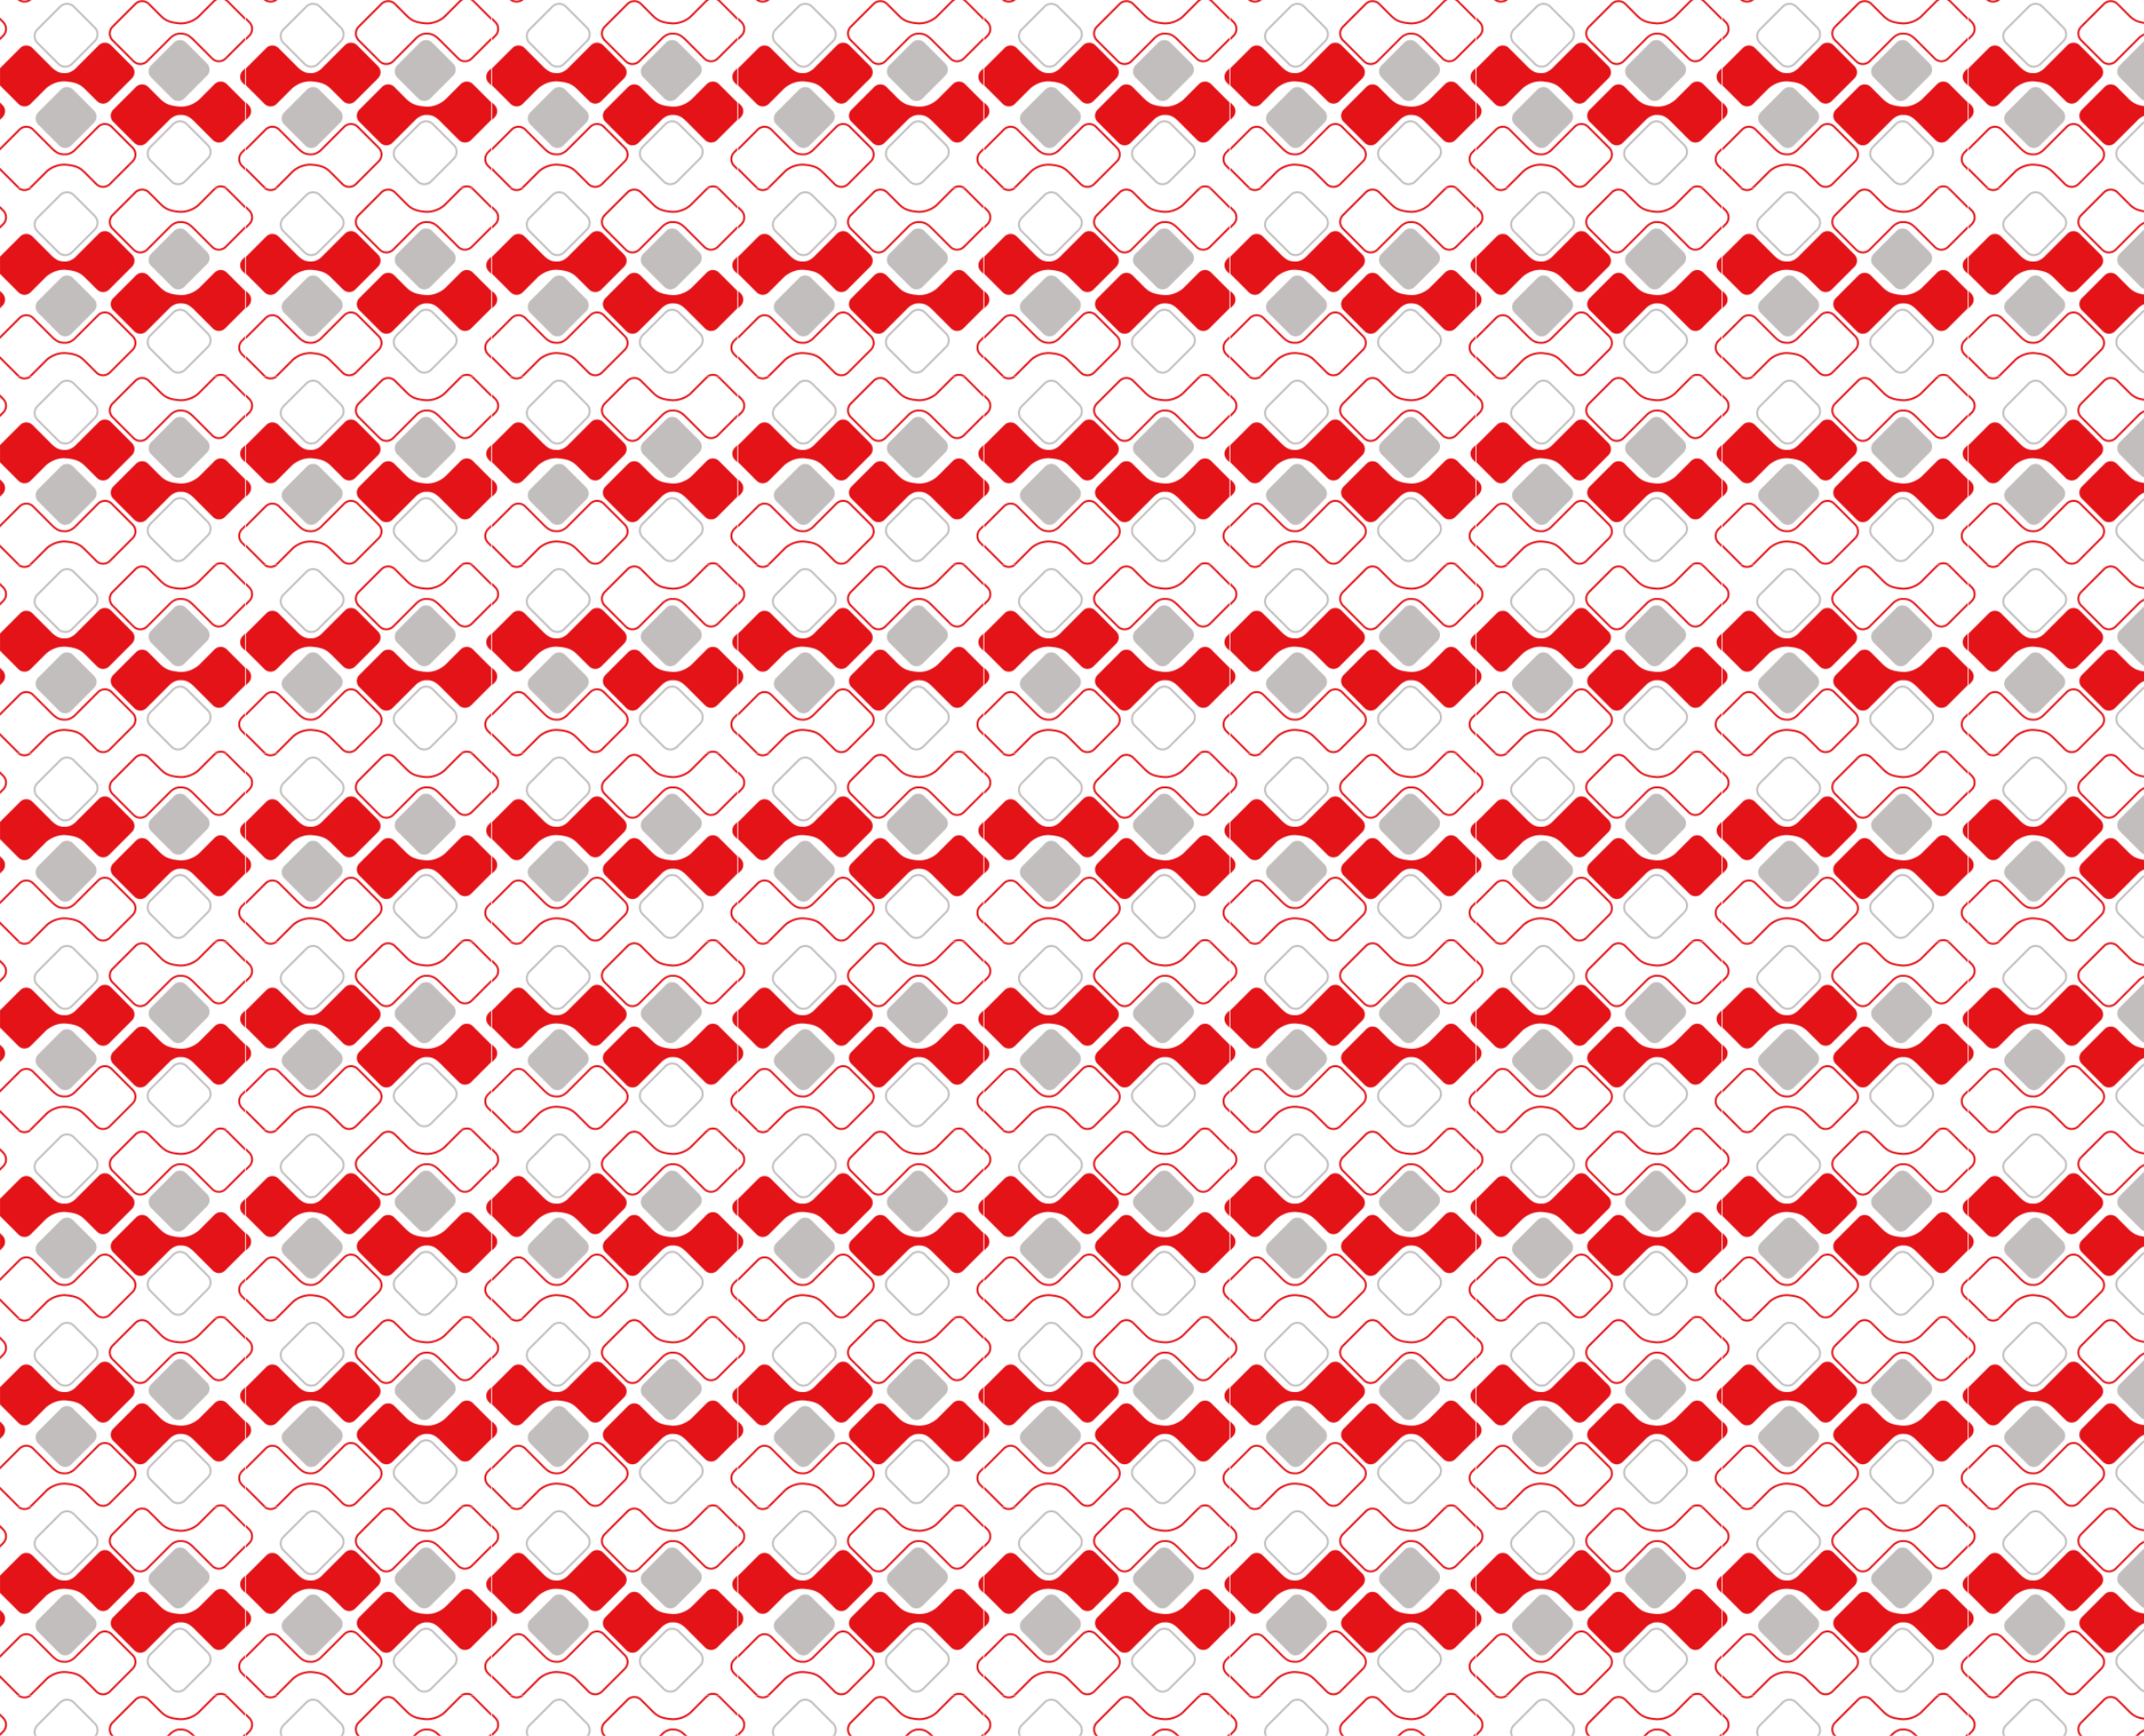 <svg xmlns="http://www.w3.org/2000/svg" xmlns:xlink="http://www.w3.org/1999/xlink" viewBox="0 0 2230.47 1805.62"><defs><style>.cls-1{fill:none;}.cls-2{fill:#e31318;}.cls-3{fill:#c1bebd;}.cls-4{fill:url(#Nouveau_motif_6);}</style><pattern id="Nouveau_motif_6" data-name="Nouveau motif 6" width="255.12" height="195.59" patternUnits="userSpaceOnUse" viewBox="0 0 255.12 195.59"><rect class="cls-1" width="255.12" height="195.59"/><path class="cls-2" d="M229.64,194.91a9.11,9.11,0,0,0-6.44,2.67l-16.33,16.34a29.1,29.1,0,0,1-18.4,7,27.56,27.56,0,0,1-3.78-.27c-11.4-1.15-15-4.76-19.6-9.35l-10.91-10.91a8.91,8.91,0,0,0-6.3-2.6,9.07,9.07,0,0,0-6.43,2.67L117.9,224a9,9,0,0,0-.08,12.73l21.83,21.83a8.9,8.9,0,0,0,6.3,2.6,9.06,9.06,0,0,0,6.44-2.68L175.93,235c.15-.15.29-.31.43-.47,1.77-1.68,5.54-4.66,10.22-4.87l1.36,0c5.71,0,9.12,1.72,14.49,7.1l19,19a8.87,8.87,0,0,0,6.3,2.6,9.07,9.07,0,0,0,6.43-2.67l23.55-23.55a9,9,0,0,0,.08-12.73L236,197.51a8.88,8.88,0,0,0-6.31-2.6m0-2a10.84,10.84,0,0,1,7.72,3.19l21.83,21.83a11,11,0,0,1-.08,15.56L235.57,257a11,11,0,0,1-7.85,3.26,10.83,10.83,0,0,1-7.71-3.18l-19-19c-5.06-5.05-8-6.51-13.08-6.51l-1.27,0c-4,.18-7.24,2.72-8.87,4.26l-.08.09c-.12.13-.24.27-.37.4L153.8,259.93a11,11,0,0,1-7.85,3.26,10.83,10.83,0,0,1-7.71-3.18l-21.83-21.83a11,11,0,0,1,.08-15.57L140,199.07a11,11,0,0,1,7.84-3.26,10.8,10.8,0,0,1,7.71,3.19l10.91,10.91c4.47,4.47,7.7,7.69,18.39,8.77H185a25.86,25.86,0,0,0,3.5.25,27.09,27.09,0,0,0,17.06-6.51l16.26-16.26a11,11,0,0,1,7.85-3.26Z"/><path class="cls-2" d="M-25.48,194.91a9.07,9.07,0,0,0-6.43,2.67l-16.34,16.34a29.1,29.1,0,0,1-18.4,7,27.56,27.56,0,0,1-3.78-.27c-11.4-1.15-15-4.76-19.6-9.35l-10.91-10.91a8.9,8.9,0,0,0-6.3-2.6,9.07,9.07,0,0,0-6.43,2.67L-137.22,224a9,9,0,0,0-.07,12.73l21.83,21.83a8.86,8.86,0,0,0,6.29,2.6,9.06,9.06,0,0,0,6.44-2.68L-79.18,235c.15-.15.28-.31.42-.47,1.77-1.68,5.54-4.66,10.22-4.87l1.37,0c5.7,0,9.11,1.72,14.48,7.1l19,19a8.83,8.83,0,0,0,6.29,2.6A9.07,9.07,0,0,0-21,255.62L2.58,232.07a9,9,0,0,0,.08-12.73l-21.83-21.83a8.88,8.88,0,0,0-6.31-2.6m0-2a10.8,10.8,0,0,1,7.72,3.19L4.07,217.93A11,11,0,0,1,4,233.49L-19.55,257a11,11,0,0,1-7.85,3.26,10.85,10.85,0,0,1-7.71-3.18l-19-19c-5.06-5.05-8-6.51-13.07-6.51l-1.28,0c-4,.18-7.24,2.72-8.87,4.26l-.08.09c-.12.13-.24.27-.37.4l-23.55,23.55a11,11,0,0,1-7.85,3.26,10.83,10.83,0,0,1-7.71-3.18l-21.83-21.83a11,11,0,0,1,.08-15.57l23.55-23.54a11,11,0,0,1,7.84-3.26A10.8,10.8,0,0,1-99.53,199l10.91,10.91c4.47,4.47,7.7,7.69,18.39,8.77h.08a25.86,25.86,0,0,0,3.5.25,27.09,27.09,0,0,0,17.06-6.51l16.26-16.26a11,11,0,0,1,7.85-3.26Z"/><path class="cls-2" d="M274.29,108.09,252.46,86.27a9,9,0,0,1,.08-12.74L276.09,50a9,9,0,0,1,12.73-.07l19,19c5.79,5.79,9.3,7.34,15.85,7.07,4.68-.21,8.45-3.19,10.22-4.87l.42-.47,23.55-23.55A9,9,0,0,1,370.59,47l21.82,21.83a9,9,0,0,1-.07,12.74l-23.55,23.54a9,9,0,0,1-12.73.08L345.15,94.28c-4.59-4.58-8.2-8.2-19.6-9.34-10-1.42-17.66,3-22.18,6.75L287,108A9,9,0,0,1,274.29,108.09Z"/><path class="cls-2" d="M364.29,130a9.11,9.11,0,0,0-6.44,2.68L334.3,156.21l-.42.47c-1.77,1.68-5.54,4.66-10.22,4.87l-1.37,0c-5.7,0-9.11-1.72-14.48-7.1l-19-19a8.87,8.87,0,0,0-6.3-2.6,9.07,9.07,0,0,0-6.43,2.67l-23.55,23.55a9,9,0,0,0-.08,12.73l21.83,21.83a8.88,8.88,0,0,0,6.31,2.6A9.07,9.07,0,0,0,287,193.6l16.34-16.34a29.1,29.1,0,0,1,18.4-7,27.56,27.56,0,0,1,3.78.27c11.4,1.15,15,4.76,19.6,9.35l10.91,10.91a8.9,8.9,0,0,0,6.3,2.6,9.07,9.07,0,0,0,6.43-2.67l23.55-23.55a9,9,0,0,0,.07-12.73l-21.82-21.83a8.9,8.9,0,0,0-6.3-2.6m0-2a10.8,10.8,0,0,1,7.71,3.19L393.83,153a11,11,0,0,1-.08,15.57L370.2,192.11a11,11,0,0,1-7.84,3.26,10.8,10.8,0,0,1-7.71-3.19l-10.91-10.91c-4.47-4.47-7.7-7.69-18.39-8.77h-.08a25.86,25.86,0,0,0-3.5-.25,27.15,27.15,0,0,0-17.06,6.51L288.45,195a11,11,0,0,1-7.85,3.26,10.82,10.82,0,0,1-7.72-3.19l-21.83-21.82a10.83,10.83,0,0,1-3.18-7.78,11,11,0,0,1,3.26-7.79l23.54-23.54a11,11,0,0,1,7.85-3.26,10.83,10.83,0,0,1,7.71,3.18l19,19c5.06,5.05,8,6.51,13.07,6.51l1.28,0c4-.17,7.24-2.72,8.87-4.26l.08-.09c.12-.14.24-.27.37-.4l23.55-23.55a11,11,0,0,1,7.85-3.26Z"/><path class="cls-3" d="M187.3,127.22a9.05,9.05,0,0,0-6.42,2.67l-23.55,23.55a9,9,0,0,0-.07,12.74L179.09,188a8.87,8.87,0,0,0,6.29,2.6,9.09,9.09,0,0,0,6.44-2.68l23.55-23.54a9,9,0,0,0,.07-12.73l-21.83-21.83a8.89,8.89,0,0,0-6.31-2.61m0-2a10.85,10.85,0,0,1,7.73,3.2l21.83,21.82a11,11,0,0,1-.08,15.56l-23.54,23.55a11,11,0,0,1-7.86,3.26,10.81,10.81,0,0,1-7.71-3.19L155.85,167.6a10.82,10.82,0,0,1-3.19-7.79,11,11,0,0,1,3.26-7.78l23.54-23.55a11,11,0,0,1,7.84-3.26Z"/><path class="cls-2" d="M236,87.5l21.83,21.82a9,9,0,0,1-.08,12.74l-23.55,23.55a9,9,0,0,1-12.73.07l-19-19c-5.79-5.79-9.3-7.34-15.85-7.07-4.68.21-8.45,3.19-10.22,4.87-.14.16-.28.32-.43.47L152.39,148.5a9,9,0,0,1-12.74.08l-21.83-21.83A9,9,0,0,1,117.9,114l23.55-23.54a9,9,0,0,1,12.73-.08l10.91,10.92c4.59,4.58,8.2,8.2,19.6,9.34,10,1.42,17.66-3,22.18-6.75L223.2,87.57A9,9,0,0,1,236,87.5Z"/><path class="cls-3" d="M193.61,44.25l21.83,21.83a9,9,0,0,1-.07,12.73l-23.55,23.55a9,9,0,0,1-12.73.08L157.26,80.61a9,9,0,0,1,.07-12.74l23.55-23.55A9,9,0,0,1,193.61,44.25Z"/><path class="cls-2" d="M229.64-.68A9.11,9.11,0,0,0,223.2,2L206.87,18.33a29.1,29.1,0,0,1-18.4,7,27.56,27.56,0,0,1-3.78-.27c-11.4-1.15-15-4.76-19.6-9.35L154.18,4.82a8.91,8.91,0,0,0-6.3-2.6,9.07,9.07,0,0,0-6.43,2.67L117.9,28.44a9,9,0,0,0-.08,12.73L139.65,63a8.9,8.9,0,0,0,6.3,2.6,9.11,9.11,0,0,0,6.44-2.68l23.54-23.54c.15-.15.29-.32.43-.47,1.77-1.68,5.54-4.66,10.22-4.87l1.36,0c5.71,0,9.12,1.72,14.49,7.1l19,19a8.87,8.87,0,0,0,6.3,2.6A9.07,9.07,0,0,0,234.15,60L257.7,36.48a9,9,0,0,0,.08-12.73L236,1.92a8.88,8.88,0,0,0-6.31-2.6m0-2A10.84,10.84,0,0,1,237.36.51l21.83,21.82a11,11,0,0,1-.08,15.57L235.57,61.44a11.06,11.06,0,0,1-7.85,3.26A10.83,10.83,0,0,1,220,61.52l-19-19C196,37.47,193,36,187.94,36l-1.27,0c-4,.17-7.24,2.72-8.87,4.26l-.08.09c-.12.13-.24.27-.37.4L153.8,64.34A11,11,0,0,1,146,67.6a10.8,10.8,0,0,1-7.71-3.19L116.41,42.59A11,11,0,0,1,116.49,27L140,3.48A11,11,0,0,1,147.88.22a10.8,10.8,0,0,1,7.71,3.19L166.5,14.32c4.47,4.47,7.7,7.69,18.39,8.77H185a25.86,25.86,0,0,0,3.5.25,27.15,27.15,0,0,0,17.06-6.51L221.79.58a11,11,0,0,1,7.85-3.26Z"/><path class="cls-3" d="M69.74,5A9.09,9.09,0,0,0,63.3,7.66L39.75,31.2a9,9,0,0,0-.07,12.73L61.51,65.76a8.89,8.89,0,0,0,6.31,2.61,9.05,9.05,0,0,0,6.42-2.67L97.79,42.15a9,9,0,0,0,.07-12.74L76,7.58A8.87,8.87,0,0,0,69.74,5m0-2a10.81,10.81,0,0,1,7.71,3.19L99.28,28a11,11,0,0,1-.08,15.57L75.66,67.11a11,11,0,0,1-7.84,3.26,10.87,10.87,0,0,1-7.73-3.2L38.27,45.35a10.84,10.84,0,0,1-3.19-7.78,11,11,0,0,1,3.26-7.78L61.88,6.24A11.08,11.08,0,0,1,69.74,3Z"/><path class="cls-2" d="M19.17,108.09-2.65,86.27a9,9,0,0,1,.07-12.74L21,50a9,9,0,0,1,12.73-.07l19,19C58.48,74.7,62,76.25,68.54,76c4.69-.21,8.45-3.19,10.22-4.87.14-.16.28-.32.43-.47l23.54-23.55A9,9,0,0,1,115.47,47L137.3,68.84a9,9,0,0,1-.08,12.74l-23.55,23.54a9,9,0,0,1-12.73.08L90,94.28c-4.59-4.58-8.2-8.2-19.6-9.34-10-1.42-17.66,3-22.18,6.75L31.92,108A9,9,0,0,1,19.17,108.09Z"/><path class="cls-3" d="M61.51,151.34,39.68,129.51a9,9,0,0,1,.07-12.73L63.3,93.23A9,9,0,0,1,76,93.15L97.86,115a9,9,0,0,1-.07,12.74L74.24,151.27A9,9,0,0,1,61.51,151.34Z"/><path class="cls-2" d="M109.17,130a9.12,9.12,0,0,0-6.44,2.68L79.19,156.21c-.15.15-.29.32-.43.47-1.77,1.68-5.53,4.66-10.22,4.87l-1.36,0c-5.71,0-9.11-1.72-14.49-7.1l-19-19a8.85,8.85,0,0,0-6.3-2.6A9.07,9.07,0,0,0,21,135.56L-2.58,159.11a9,9,0,0,0-.07,12.73l21.82,21.83a8.88,8.88,0,0,0,6.31,2.6,9.1,9.1,0,0,0,6.44-2.67l16.33-16.34a29.1,29.1,0,0,1,18.4-7,27.56,27.56,0,0,1,3.78.27c11.4,1.15,15,4.76,19.6,9.35l10.91,10.91a8.91,8.91,0,0,0,6.3,2.6,9.07,9.07,0,0,0,6.43-2.67l23.55-23.55a9,9,0,0,0,.08-12.73l-21.83-21.83a8.88,8.88,0,0,0-6.3-2.6m0-2a10.8,10.8,0,0,1,7.71,3.19L138.71,153a11,11,0,0,1-.08,15.57l-23.54,23.54a11,11,0,0,1-7.85,3.26,10.8,10.8,0,0,1-7.71-3.19L88.62,181.27c-4.47-4.47-7.7-7.69-18.39-8.77h-.08a25.75,25.75,0,0,0-3.5-.25,27.09,27.09,0,0,0-17.05,6.51L33.33,195a11,11,0,0,1-7.85,3.26,10.84,10.84,0,0,1-7.72-3.19L-4.07,173.26a10.83,10.83,0,0,1-3.18-7.78A11.08,11.08,0,0,1-4,157.69l23.55-23.54a11,11,0,0,1,7.84-3.26,10.83,10.83,0,0,1,7.71,3.18l19,19c5,5.05,8,6.51,13.07,6.51l1.27,0c4-.17,7.24-2.72,8.88-4.26l.07-.09c.12-.14.24-.27.37-.4l23.55-23.55a11,11,0,0,1,7.85-3.26Z"/><path class="cls-2" d="M-19.17,87.5,2.66,109.32a9,9,0,0,1-.08,12.74L-21,145.61a9,9,0,0,1-12.72.07l-19-19c-5.79-5.79-9.3-7.34-15.85-7.07-4.68.21-8.45,3.19-10.22,4.87-.14.16-.27.32-.42.47l-23.55,23.55a9,9,0,0,1-12.73.08l-21.83-21.83a9,9,0,0,1,.07-12.74l23.55-23.54a9,9,0,0,1,12.73-.08L-90,101.31c4.59,4.58,8.2,8.2,19.6,9.34,10,1.42,17.66-3,22.18-6.75l16.34-16.33A9,9,0,0,1-19.17,87.5Z"/><path class="cls-2" d="M-25.48-.68A9.07,9.07,0,0,0-31.91,2L-48.25,18.33a29.1,29.1,0,0,1-18.4,7,27.56,27.56,0,0,1-3.78-.27c-11.4-1.15-15-4.76-19.6-9.35L-100.94,4.82a8.9,8.9,0,0,0-6.3-2.6,9.07,9.07,0,0,0-6.43,2.67l-23.55,23.55a9,9,0,0,0-.07,12.73L-115.46,63a8.86,8.86,0,0,0,6.29,2.6,9.11,9.11,0,0,0,6.44-2.68l23.55-23.54c.15-.15.28-.32.42-.47C-77,37.23-73.22,34.25-68.54,34l1.37,0c5.7,0,9.11,1.72,14.48,7.1l19,19a8.83,8.83,0,0,0,6.29,2.6A9.07,9.07,0,0,0-21,60L2.58,36.48a9,9,0,0,0,.08-12.73L-19.17,1.92a8.88,8.88,0,0,0-6.31-2.6m0-2A10.8,10.8,0,0,1-17.76.51L4.07,22.33A11,11,0,0,1,4,37.9L-19.55,61.44A11,11,0,0,1-27.4,64.7a10.85,10.85,0,0,1-7.71-3.18l-19-19c-5.06-5.05-8-6.51-13.07-6.51l-1.28,0c-4,.17-7.24,2.72-8.87,4.26l-.08.09c-.12.13-.24.27-.37.4l-23.55,23.55a11,11,0,0,1-7.85,3.26,10.8,10.8,0,0,1-7.71-3.19l-21.83-21.82A11,11,0,0,1-138.63,27l23.55-23.54A11,11,0,0,1-107.24.22a10.8,10.8,0,0,1,7.71,3.19l10.91,10.91c4.47,4.47,7.7,7.69,18.39,8.77h.08a25.86,25.86,0,0,0,3.5.25,27.15,27.15,0,0,0,17.06-6.51L-33.33.58a11,11,0,0,1,7.85-3.26Z"/><path class="cls-2" d="M364.29-65.6a9.11,9.11,0,0,0-6.44,2.68L334.3-39.38l-.42.47c-1.77,1.68-5.54,4.66-10.22,4.87l-1.37,0c-5.7,0-9.11-1.72-14.48-7.1l-19-19a8.87,8.87,0,0,0-6.3-2.6A9.07,9.07,0,0,0,276.09-60L252.54-36.48a9,9,0,0,0-.08,12.73L274.29-1.92A8.88,8.88,0,0,0,280.6.68,9.07,9.07,0,0,0,287-2l16.34-16.34a29.1,29.1,0,0,1,18.4-7,27.56,27.56,0,0,1,3.78.27c11.4,1.15,15,4.76,19.6,9.35L356.06-4.82a8.9,8.9,0,0,0,6.3,2.6,9.07,9.07,0,0,0,6.43-2.67l23.55-23.55a9,9,0,0,0,.07-12.73L370.59-63a8.9,8.9,0,0,0-6.3-2.6m0-2A10.8,10.8,0,0,1,372-64.41l21.83,21.82A11,11,0,0,1,393.75-27L370.2-3.48a11,11,0,0,1-7.84,3.26,10.8,10.8,0,0,1-7.71-3.19L343.74-14.32c-4.47-4.47-7.7-7.69-18.39-8.77h-.08a25.86,25.86,0,0,0-3.5-.25,27.09,27.09,0,0,0-17.06,6.51L288.45-.58a11,11,0,0,1-7.85,3.26,10.82,10.82,0,0,1-7.72-3.19L251.05-22.34a10.8,10.8,0,0,1-3.18-7.77,11,11,0,0,1,3.26-7.79l23.54-23.55a11,11,0,0,1,7.85-3.25,10.83,10.83,0,0,1,7.71,3.18l19,19c5.06,5.05,8,6.51,13.07,6.51l1.28,0c4-.18,7.24-2.72,8.87-4.26l.08-.09c.12-.14.24-.27.37-.4l23.55-23.55a11,11,0,0,1,7.85-3.26Z"/><path class="cls-2" d="M109.17-65.6a9.12,9.12,0,0,0-6.44,2.68L79.19-39.38c-.15.15-.29.31-.43.47C77-37.23,73.23-34.25,68.54-34l-1.36,0c-5.71,0-9.11-1.72-14.49-7.1l-19-19a8.85,8.85,0,0,0-6.3-2.6A9.07,9.07,0,0,0,21-60L-2.58-36.48a9,9,0,0,0-.07,12.73L19.17-1.92A8.88,8.88,0,0,0,25.48.68,9.1,9.1,0,0,0,31.92-2L48.25-18.33a29.1,29.1,0,0,1,18.4-7,27.56,27.56,0,0,1,3.78.27c11.4,1.15,15,4.76,19.6,9.35L100.94-4.82a8.91,8.91,0,0,0,6.3,2.6,9.07,9.07,0,0,0,6.43-2.67l23.55-23.55a9,9,0,0,0,.08-12.73L115.47-63a8.88,8.88,0,0,0-6.3-2.6m0-2a10.8,10.8,0,0,1,7.71,3.19l21.83,21.82A11,11,0,0,1,138.63-27L115.09-3.48a11,11,0,0,1-7.85,3.26,10.8,10.8,0,0,1-7.71-3.19L88.62-14.32c-4.47-4.47-7.7-7.69-18.39-8.77h-.08a25.75,25.75,0,0,0-3.5-.25A27,27,0,0,0,49.6-16.84L33.33-.58a11,11,0,0,1-7.85,3.26A10.84,10.84,0,0,1,17.76-.51L-4.07-22.34a10.8,10.8,0,0,1-3.18-7.77A11.08,11.08,0,0,1-4-37.9L19.56-61.45A11,11,0,0,1,27.4-64.7a10.83,10.83,0,0,1,7.71,3.18l19,19c5,5.05,8,6.51,13.07,6.51l1.27,0c4-.18,7.24-2.72,8.88-4.26l.07-.09c.12-.14.24-.27.37-.4l23.55-23.55a11,11,0,0,1,7.85-3.26Z"/></pattern></defs><g id="Calque_2" data-name="Calque 2"><g id="Calque_1-2" data-name="Calque 1"><rect class="cls-4" width="2230.47" height="1805.62"/></g></g></svg>